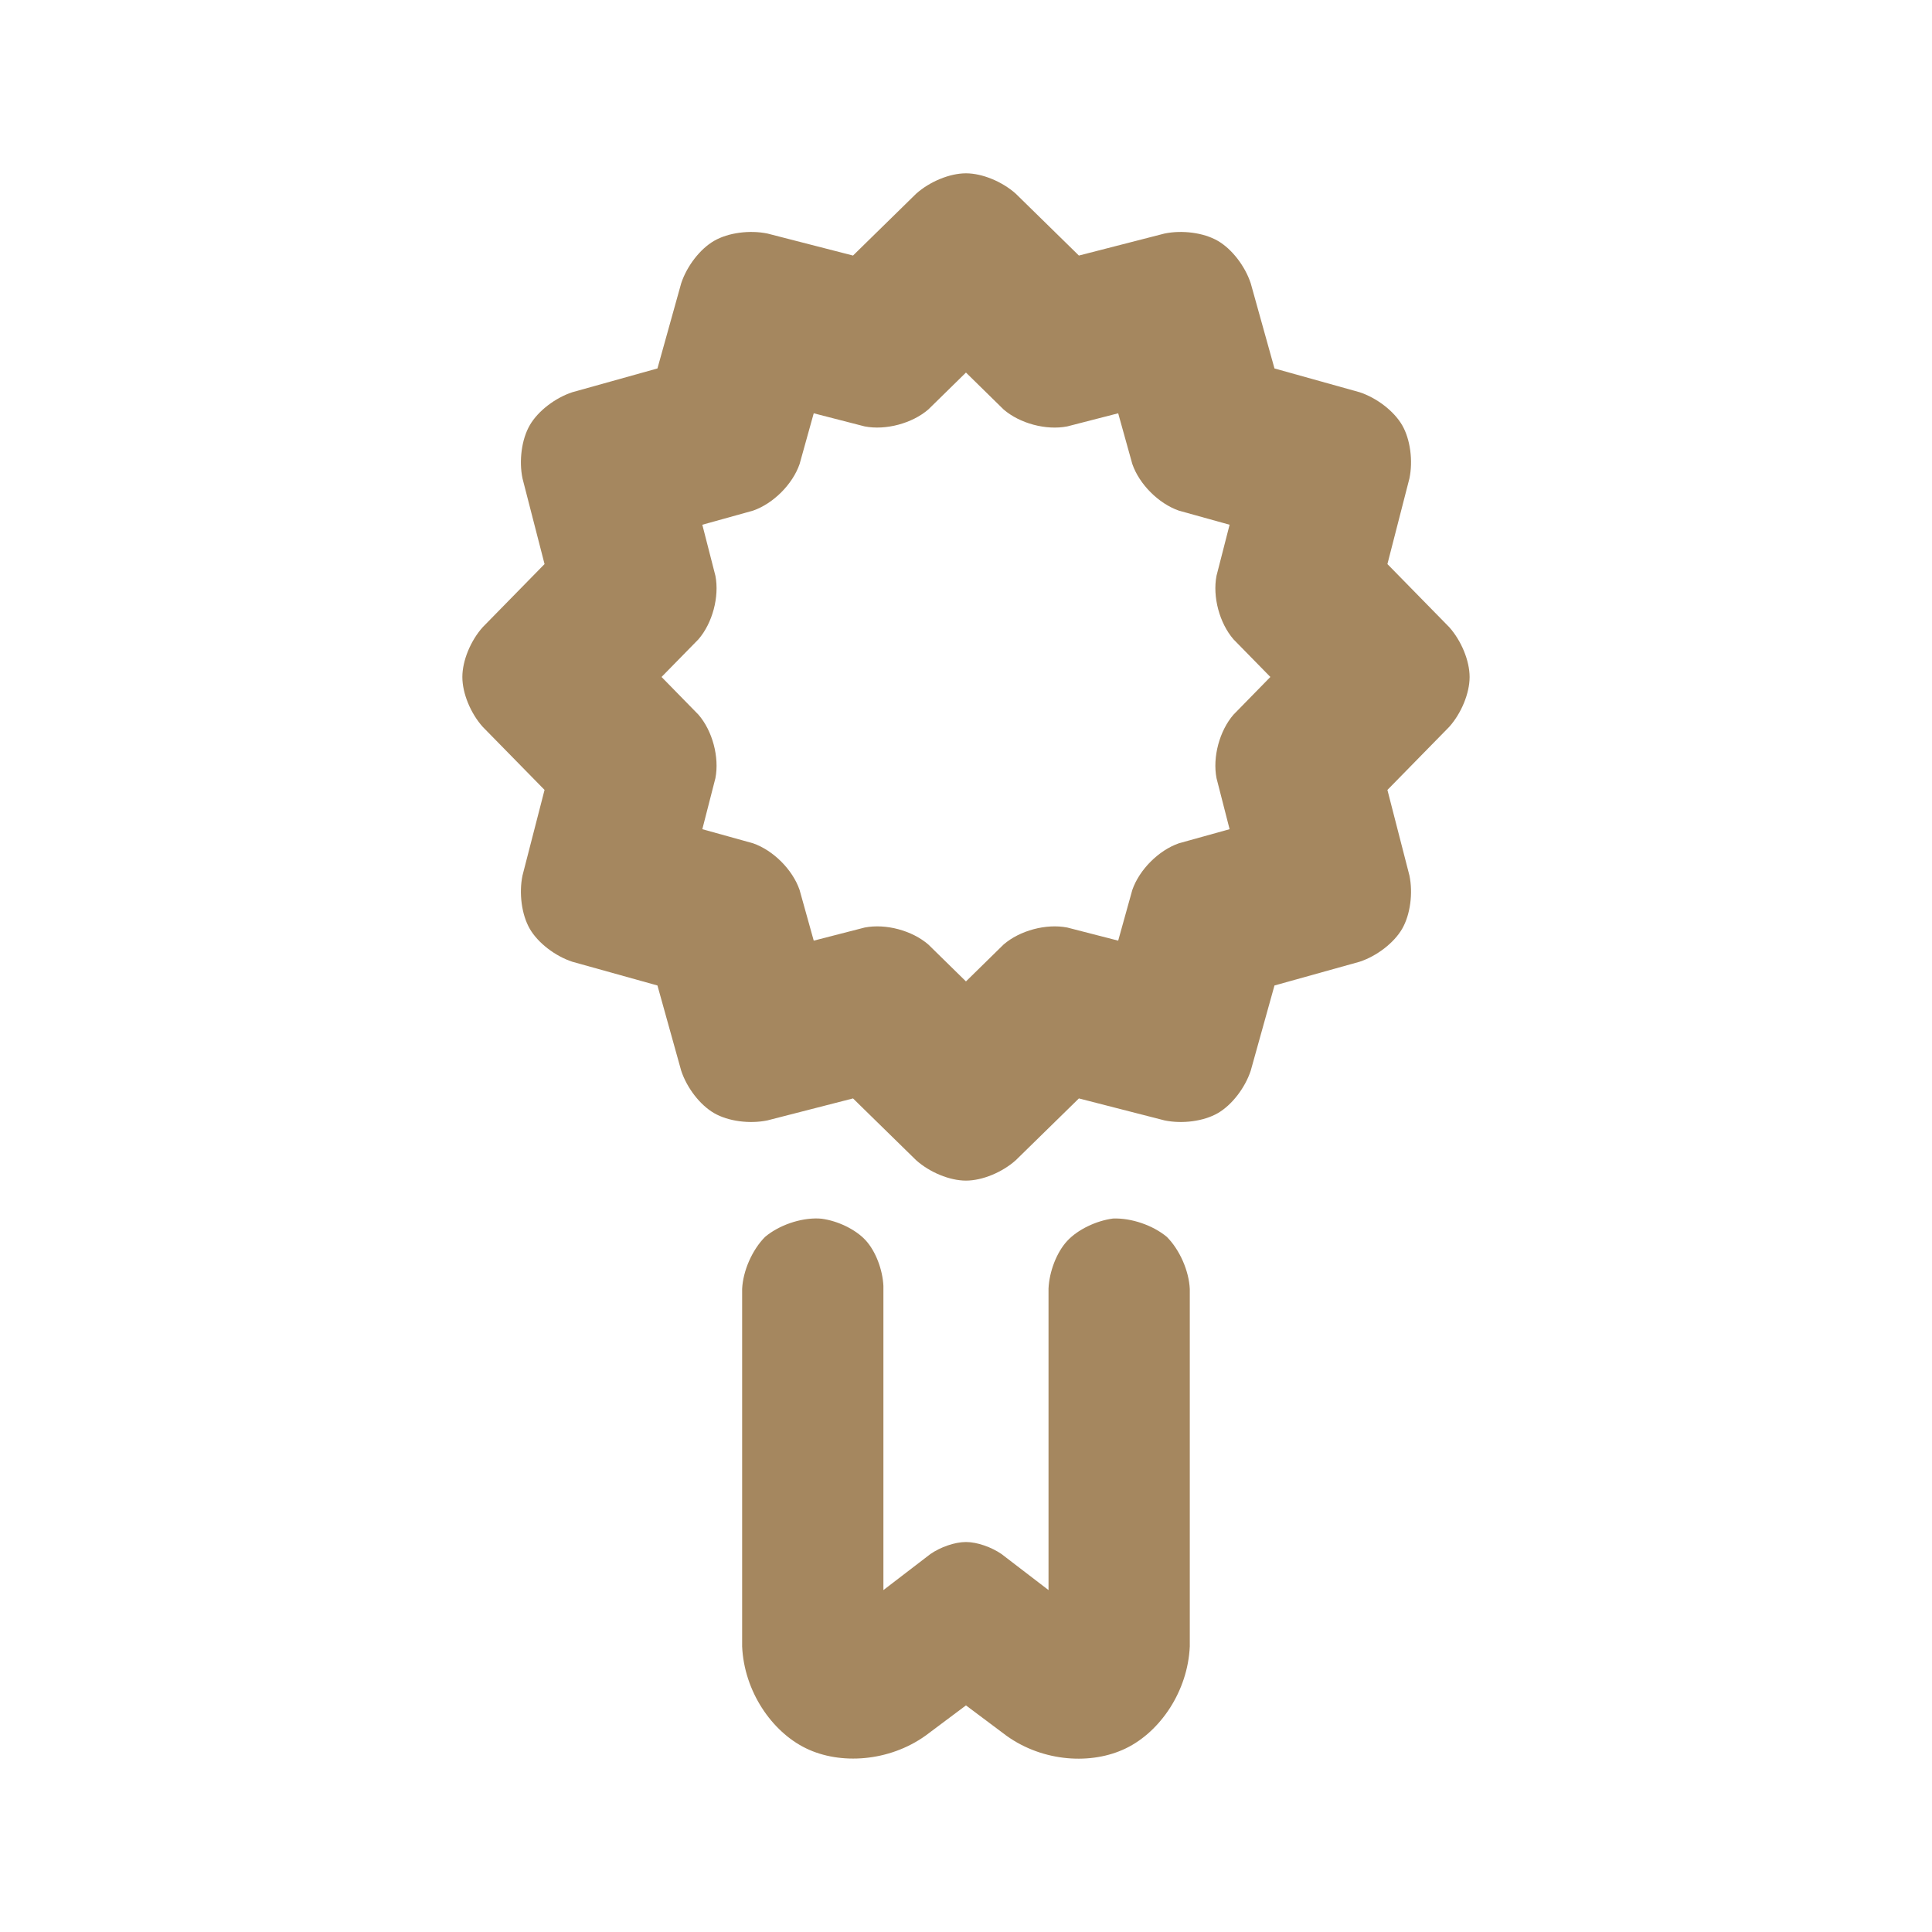 <svg clip-rule="evenodd" fill-rule="evenodd" stroke-linejoin="round" stroke-miterlimit="2" viewBox="0 0 48 48" xmlns="http://www.w3.org/2000/svg"><path fill="rgb(165, 135, 95)" d="m25.235 4.811 1.57 1.538 2.128-.547c.437-.09.969-.023 1.322.181.354.204.679.631.819 1.055l.59 2.116 2.116.591c.423.14.851.465 1.056.818.204.353.272.886.181 1.323l-.547 2.128 1.538 1.57c.296.333.504.828.504 1.236s-.208.903-.504 1.236l-1.538 1.57.547 2.126c.091.437.023.97-.181 1.324-.205.353-.632.678-1.056.818l-2.116.59-.59 2.117c-.14.424-.465.851-.818 1.055-.354.204-.886.271-1.323.18l-2.128-.546-1.57 1.537c-.333.297-.828.505-1.236.505s-.903-.208-1.236-.505l-1.57-1.537-2.127.546c-.437.091-.97.024-1.323-.18-.354-.204-.679-.631-.819-1.055l-.59-2.117-2.116-.59c-.424-.14-.851-.465-1.056-.818-.204-.354-.271-.887-.181-1.324l.548-2.127-1.538-1.569c-.297-.333-.504-.828-.504-1.236 0-.409.207-.903.504-1.236l1.538-1.57-.548-2.129c-.09-.436-.023-.969.182-1.322.204-.353.631-.678 1.055-.818l2.116-.591.59-2.116c.14-.424.465-.851.819-1.055.353-.204.886-.271 1.323-.181l2.127.547 1.57-1.538c.333-.297.828-.505 1.236-.505s.903.208 1.236.505zm-1.236 4.445-.934.916c-.401.347-1.059.524-1.582.422l-1.266-.326-.351 1.26c-.174.504-.654.984-1.158 1.159l-1.259.35.325 1.268c.102.522-.074 1.179-.423 1.58l-.915.934.915.935c.35.401.525 1.059.423 1.58l-.325 1.267 1.259.35c.504.175.984.656 1.157 1.158l.352 1.261 1.267-.326c.523-.102 1.178.074 1.581.423l.934.916.934-.916c.402-.349 1.059-.525 1.582-.423l1.266.326.351-1.26c.174-.502.653-.984 1.158-1.159l1.259-.35-.325-1.268c-.102-.521.074-1.179.424-1.58l.914-.934-.915-.934c-.349-.402-.525-1.059-.423-1.581l.325-1.267-1.259-.35c-.504-.175-.984-.655-1.158-1.159l-.351-1.26-1.266.326c-.524.103-1.18-.074-1.581-.421zm3.653 21.018c.451-.018.99.166 1.338.456.32.322.549.843.57 1.295v8.878c-.049 1.115-.734 2.119-1.586 2.533-.851.415-2.056.341-2.964-.309l-1.011-.757-1.002.75c-.908.65-2.122.731-2.973.316-.852-.414-1.537-1.418-1.586-2.533v-8.878c.021-.452.25-.973.57-1.295.347-.291.878-.474 1.331-.457l.076.006c.398.053.84.263 1.091.535.251.273.423.732.442 1.134v7.557l1.167-.895c.247-.171.603-.299.884-.299s.637.129.884.299l1.167.895v-7.49c.019-.42.199-.897.462-1.182.263-.286.723-.504 1.14-.559z"/></svg>